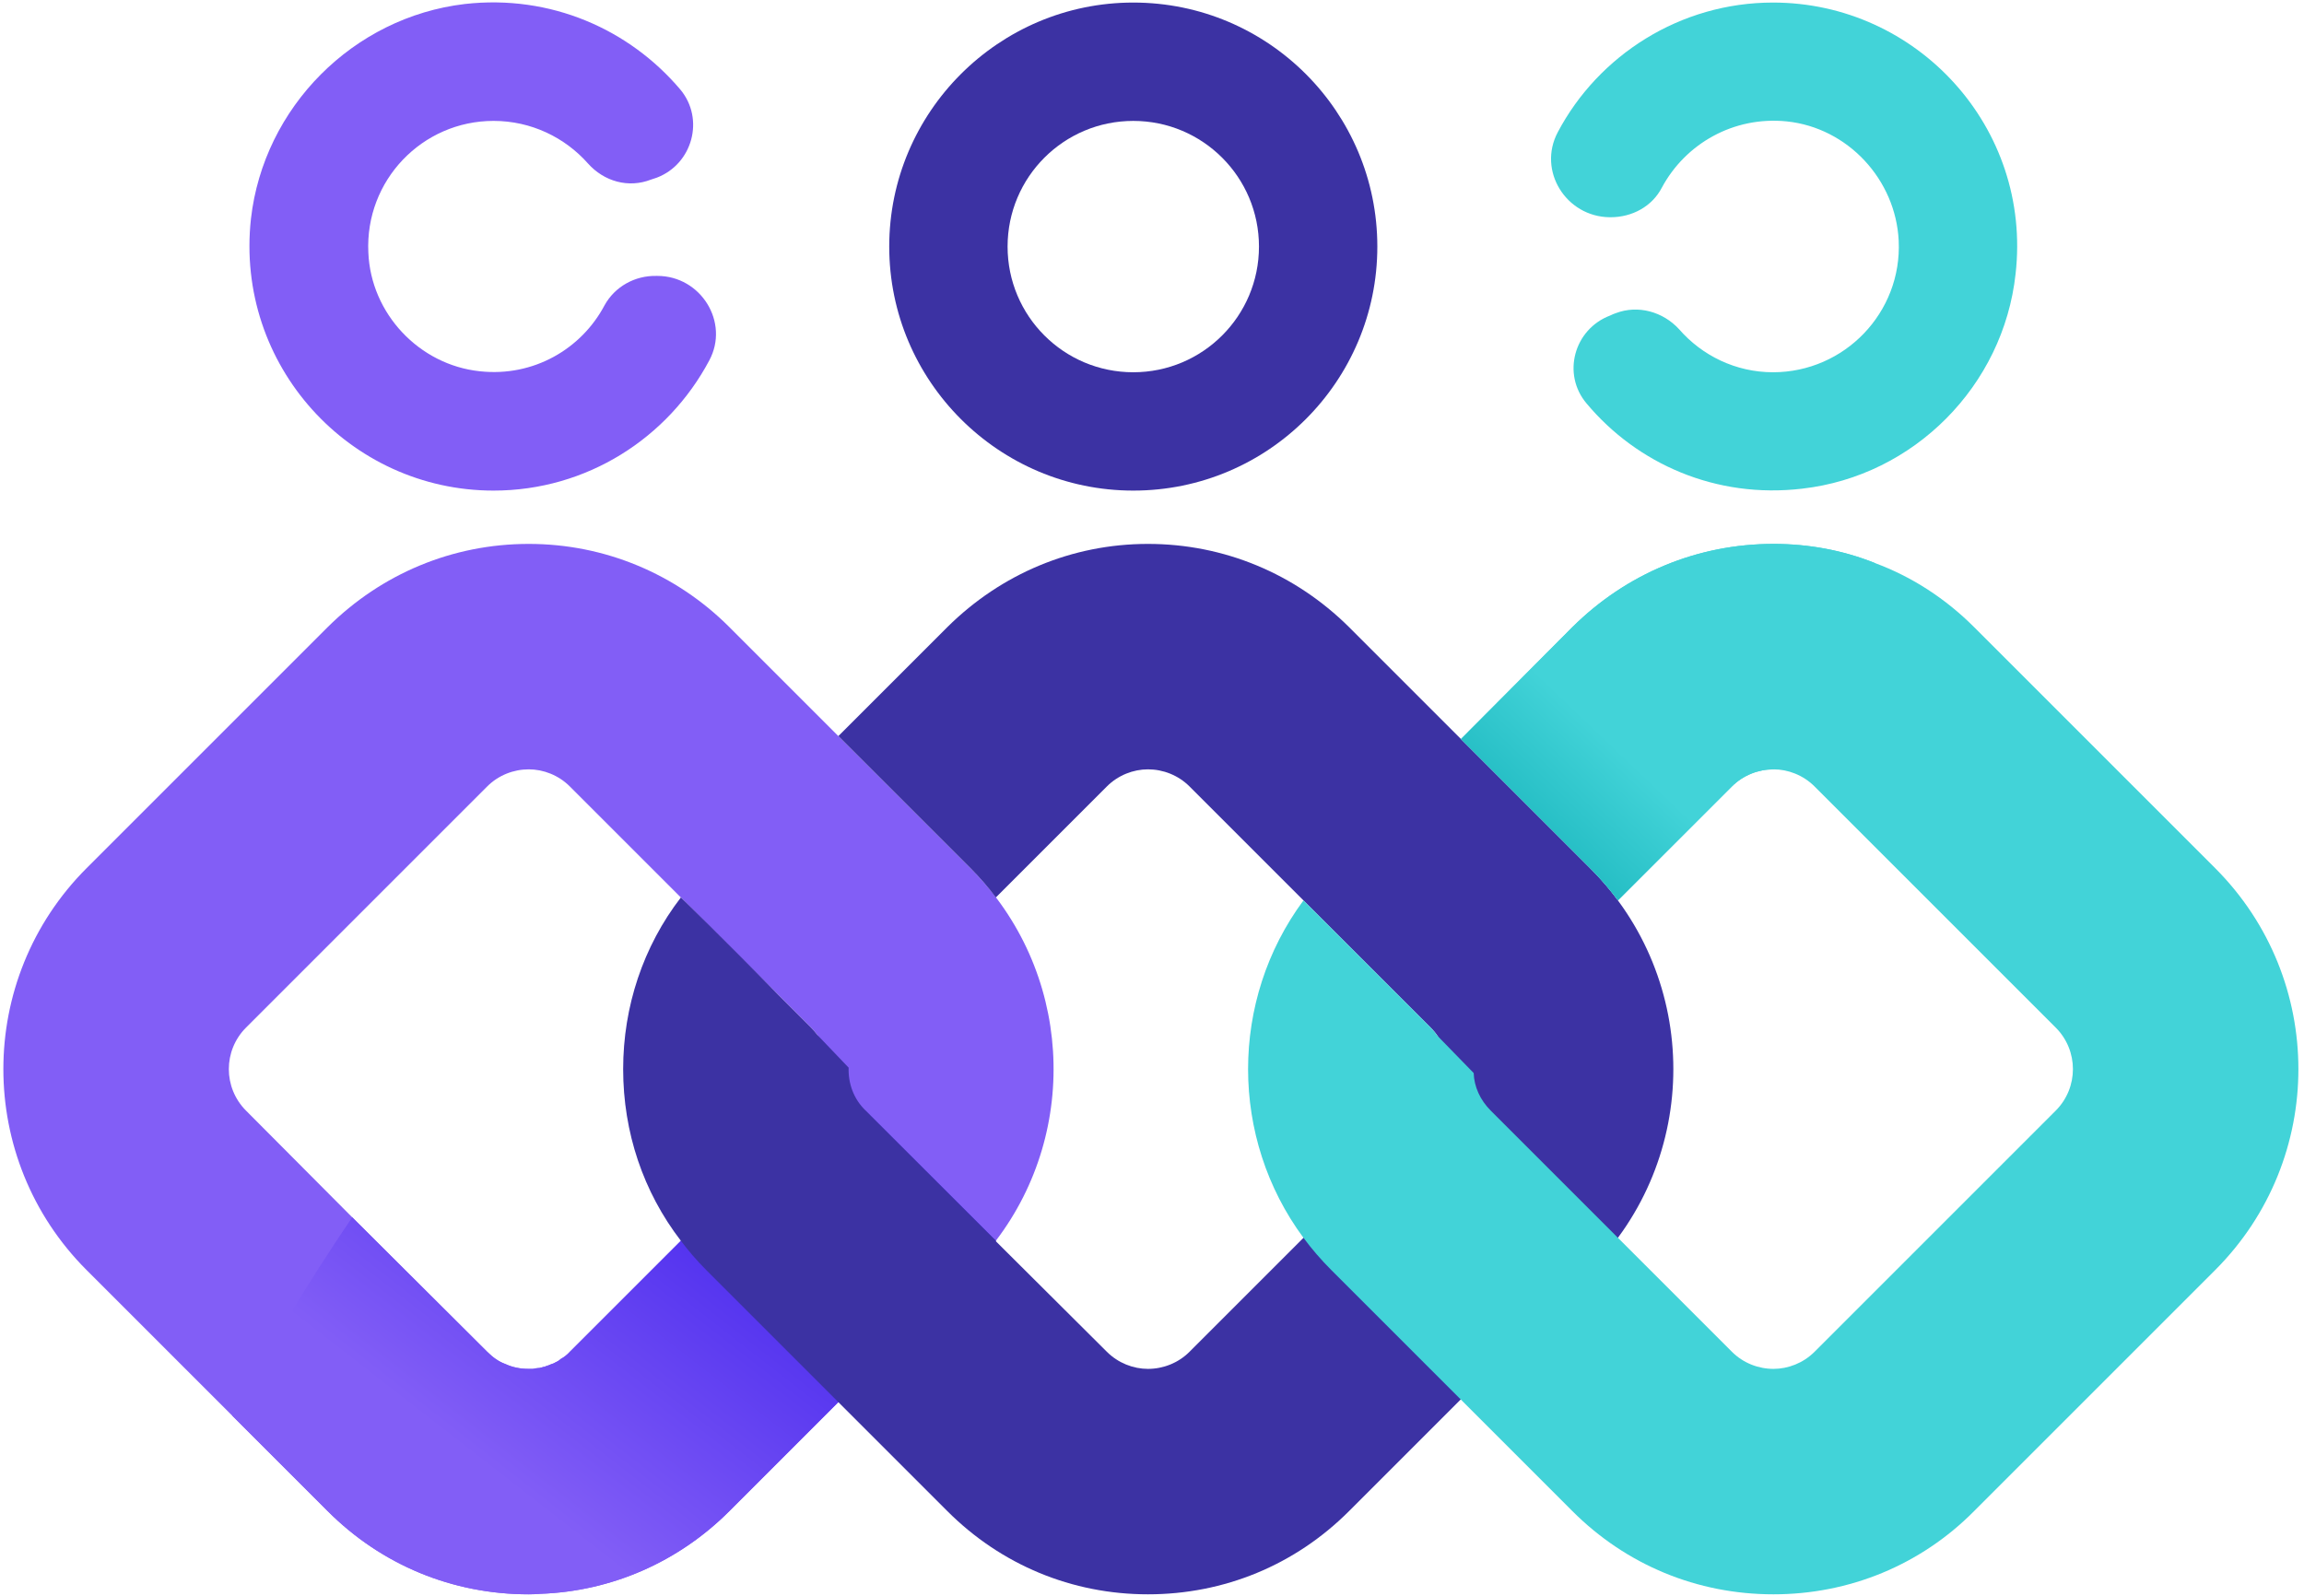 <svg width="257" height="178" viewBox="0 0 257 178" fill="none" xmlns="http://www.w3.org/2000/svg">
<path fill-rule="evenodd" clip-rule="evenodd" d="M153.635 27.508C153.635 42.511 141.469 54.731 126.411 54.731C111.409 54.731 99.189 42.511 99.189 27.508C99.189 12.505 111.409 0.285 126.411 0.285C141.469 0.285 153.635 12.505 153.635 27.508ZM112.391 27.508C112.391 35.255 118.665 41.529 126.411 41.529C134.158 41.529 140.432 35.255 140.432 27.508C140.432 19.761 134.158 13.488 126.411 13.488C118.665 13.488 112.391 19.761 112.391 27.508Z" fill="#3C32A3"/>
<path d="M67.437 34.054C64.873 38.91 59.526 42.074 53.525 41.419C46.76 40.71 41.359 34.982 41.087 28.163C40.705 20.143 47.087 13.487 55.053 13.487C59.253 13.487 63.018 15.342 65.582 18.233C67.382 20.252 70.11 21.016 72.619 20.034C72.838 19.961 73.056 19.888 73.274 19.816C77.257 18.288 78.62 13.269 75.893 9.996C70.219 3.285 61.435 -0.643 51.834 0.448C39.395 1.921 29.412 11.96 27.993 24.398C26.193 40.765 39.013 54.731 55.053 54.731C65.473 54.731 74.529 48.839 79.111 40.219C81.403 35.964 78.184 30.781 73.329 30.781C73.292 30.781 73.256 30.781 73.219 30.781C70.819 30.727 68.582 31.981 67.437 34.054Z" fill="#825EF6"/>
<path fill-rule="evenodd" clip-rule="evenodd" d="M111.081 138.419C110.245 139.583 109.299 140.674 108.244 141.692L81.349 168.588C75.675 174.262 68.201 177.535 60.236 177.808C59.799 177.844 59.381 177.862 58.981 177.862C50.47 177.862 42.56 174.589 36.559 168.588L25.921 157.95L9.663 141.692C-2.721 129.308 -2.721 109.232 9.663 96.848L36.559 69.952C42.56 64.006 50.47 60.678 58.981 60.678C67.437 60.678 75.402 64.006 81.349 69.952L108.244 96.848C119.592 108.195 120.519 126.035 111.081 138.419ZM91.168 123.089C93.023 120.525 92.805 116.924 90.459 114.633L63.563 87.737C62.309 86.482 60.617 85.828 58.981 85.828C57.29 85.828 55.598 86.482 54.344 87.737L27.448 114.633C24.884 117.197 24.884 121.343 27.448 123.907L39.286 135.8L54.344 150.803C54.944 151.403 55.599 151.894 56.362 152.167C57.181 152.549 58.053 152.712 58.926 152.712C58.926 152.712 58.944 152.712 58.981 152.712C59.126 152.712 59.272 152.712 59.417 152.712C59.49 152.712 59.581 152.694 59.69 152.658C59.872 152.658 60.054 152.64 60.236 152.603C60.308 152.567 60.381 152.549 60.454 152.549C60.527 152.512 60.581 152.494 60.617 152.494C60.727 152.494 60.836 152.458 60.945 152.385C60.981 152.385 61.018 152.385 61.054 152.385C61.09 152.349 61.108 152.33 61.108 152.33C61.181 152.33 61.236 152.312 61.272 152.276C61.381 152.239 61.472 152.203 61.545 152.167C61.69 152.13 61.818 152.076 61.927 152.003C62 151.967 62.072 151.93 62.145 151.894C62.291 151.821 62.418 151.73 62.527 151.621C62.927 151.403 63.273 151.13 63.563 150.803L90.459 123.907C90.75 123.653 90.987 123.38 91.168 123.089Z" fill="#825EF6"/>
<path d="M111.081 138.418C110.245 139.582 109.299 140.673 108.245 141.691L81.349 168.587C75.675 174.261 68.201 177.534 60.236 177.807C59.8 177.843 59.381 177.861 58.981 177.861C50.471 177.861 42.56 174.588 36.559 168.587L25.921 157.949C29.467 151.184 33.941 143.71 39.287 135.799L54.344 150.802C54.944 151.402 55.599 151.893 56.363 152.166C57.181 152.548 58.054 152.711 58.927 152.711C58.927 152.711 58.945 152.711 58.981 152.711C59.127 152.711 59.272 152.711 59.418 152.711C59.49 152.711 59.581 152.693 59.691 152.657C59.872 152.62 60.054 152.602 60.236 152.602C60.309 152.566 60.382 152.548 60.454 152.548C60.527 152.511 60.582 152.493 60.618 152.493C60.727 152.493 60.836 152.457 60.945 152.384C60.982 152.384 61.018 152.384 61.054 152.384C61.091 152.348 61.109 152.329 61.109 152.329C61.182 152.329 61.236 152.311 61.273 152.275C61.382 152.239 61.473 152.202 61.545 152.166C61.691 152.129 61.818 152.075 61.927 152.002C62 151.966 62.073 151.929 62.145 151.893C62.291 151.82 62.418 151.729 62.527 151.62C62.928 151.402 63.273 151.129 63.564 150.802L90.46 123.906C90.751 123.652 90.987 123.379 91.169 123.088L96.515 123.906L111.081 138.418Z" fill="url(#paint0_linear_10_698)"/>
<path d="M177.365 96.848L150.47 69.952C144.469 64.006 136.558 60.678 128.047 60.678C119.591 60.678 111.681 64.006 105.68 69.952L93.514 82.118L108.244 96.848C109.299 97.903 110.244 98.994 111.081 100.121L123.465 87.737C124.72 86.482 126.411 85.828 128.047 85.828C129.739 85.828 131.43 86.482 132.685 87.737L159.58 114.633C162.144 117.197 162.144 121.343 159.58 123.907L132.685 150.803C131.43 152.058 129.739 152.712 128.047 152.712C126.411 152.712 124.72 152.058 123.465 150.803L111.081 138.473C111.081 138.437 111.081 138.419 111.081 138.419L96.569 123.907C95.205 122.598 94.605 120.852 94.66 119.106C93.46 117.852 92.314 116.651 91.168 115.451C90.95 115.16 90.713 114.887 90.459 114.633L87.131 111.305C87.022 111.196 86.913 111.087 86.804 110.978C80.748 104.758 75.947 100.121 75.947 100.121C71.746 105.577 69.51 112.287 69.51 119.27C69.51 126.308 71.746 132.963 75.947 138.419C76.82 139.583 77.766 140.674 78.784 141.692L98.86 161.768L105.68 168.588C111.681 174.589 119.591 177.862 128.047 177.862C136.558 177.862 144.469 174.589 150.47 168.588L177.365 141.692C189.749 129.308 189.749 109.232 177.365 96.848Z" fill="#3C32A3"/>
<path d="M247.087 96.848L220.191 69.952C217.027 66.788 213.263 64.333 209.117 62.805C205.57 61.387 201.752 60.678 197.824 60.678C189.313 60.678 181.403 64.006 175.401 69.952L162.963 82.445L177.365 96.848C178.529 98.012 179.566 99.212 180.475 100.448L193.186 87.737C194.441 86.482 196.132 85.828 197.824 85.828C199.46 85.828 201.152 86.482 202.406 87.737L229.302 114.633C231.866 117.197 231.866 121.343 229.302 123.907L202.406 150.803C201.152 152.058 199.46 152.712 197.824 152.712C196.132 152.712 194.441 152.058 193.186 150.803L181.784 139.401L180.475 138.091L166.291 123.907C165.091 122.707 164.436 121.234 164.381 119.706C163.017 118.288 161.654 116.924 160.344 115.56C160.126 115.233 159.871 114.924 159.58 114.633L152.816 107.868L151.561 106.613L150.361 105.413C148.124 103.176 146.433 101.485 145.778 100.83L145.396 100.448C137.158 111.578 137.158 126.962 145.396 138.091C146.342 139.364 147.378 140.565 148.506 141.692L162.963 156.149L168.964 162.15L175.401 168.588C181.403 174.589 189.313 177.862 197.824 177.862C206.28 177.862 214.245 174.589 220.191 168.588L247.087 141.692C259.471 129.308 259.471 109.232 247.087 96.848Z" fill="#42D3D8"/>
<path d="M197.824 85.828C196.132 85.828 194.441 86.482 193.186 87.737L180.475 100.448C179.566 99.212 178.529 98.012 177.365 96.848L162.963 82.445L175.401 69.952C181.403 64.006 189.313 60.678 197.824 60.678C201.752 60.678 205.57 61.387 209.117 62.805C221.391 74.808 197.824 85.828 197.824 85.828Z" fill="url(#paint1_linear_10_698)"/>
<path d="M185.385 20.907C188.004 16.052 193.35 12.942 199.296 13.542C206.116 14.251 211.462 20.034 211.79 26.854C212.171 34.873 205.734 41.529 197.769 41.529C193.623 41.529 189.858 39.674 187.294 36.728C185.494 34.764 182.712 34 180.257 34.928C180.038 35 179.82 35.091 179.602 35.2C175.565 36.728 174.201 41.747 176.983 45.02C182.603 51.731 191.386 55.659 201.042 54.513C213.481 53.094 223.464 43.056 224.828 30.563C226.683 14.197 213.808 0.285 197.769 0.285C187.403 0.285 178.293 6.177 173.765 14.742C171.473 19.052 174.692 24.18 179.548 24.235C179.584 24.235 179.62 24.235 179.657 24.235C182.057 24.235 184.294 23.035 185.385 20.907Z" fill="#42D3D8"/>
<defs>
<linearGradient id="paint0_linear_10_698" x1="109.832" y1="147.362" x2="80.842" y2="184.635" gradientUnits="userSpaceOnUse">
<stop stop-color="#4223ED"/>
<stop offset="0.994" stop-color="#825EF6"/>
</linearGradient>
<linearGradient id="paint1_linear_10_698" x1="201.06" y1="103.213" x2="186.308" y2="118.667" gradientUnits="userSpaceOnUse">
<stop stop-color="#42D3D8"/>
<stop offset="0.994" stop-color="#11AFB7"/>
</linearGradient>
</defs>
</svg>
